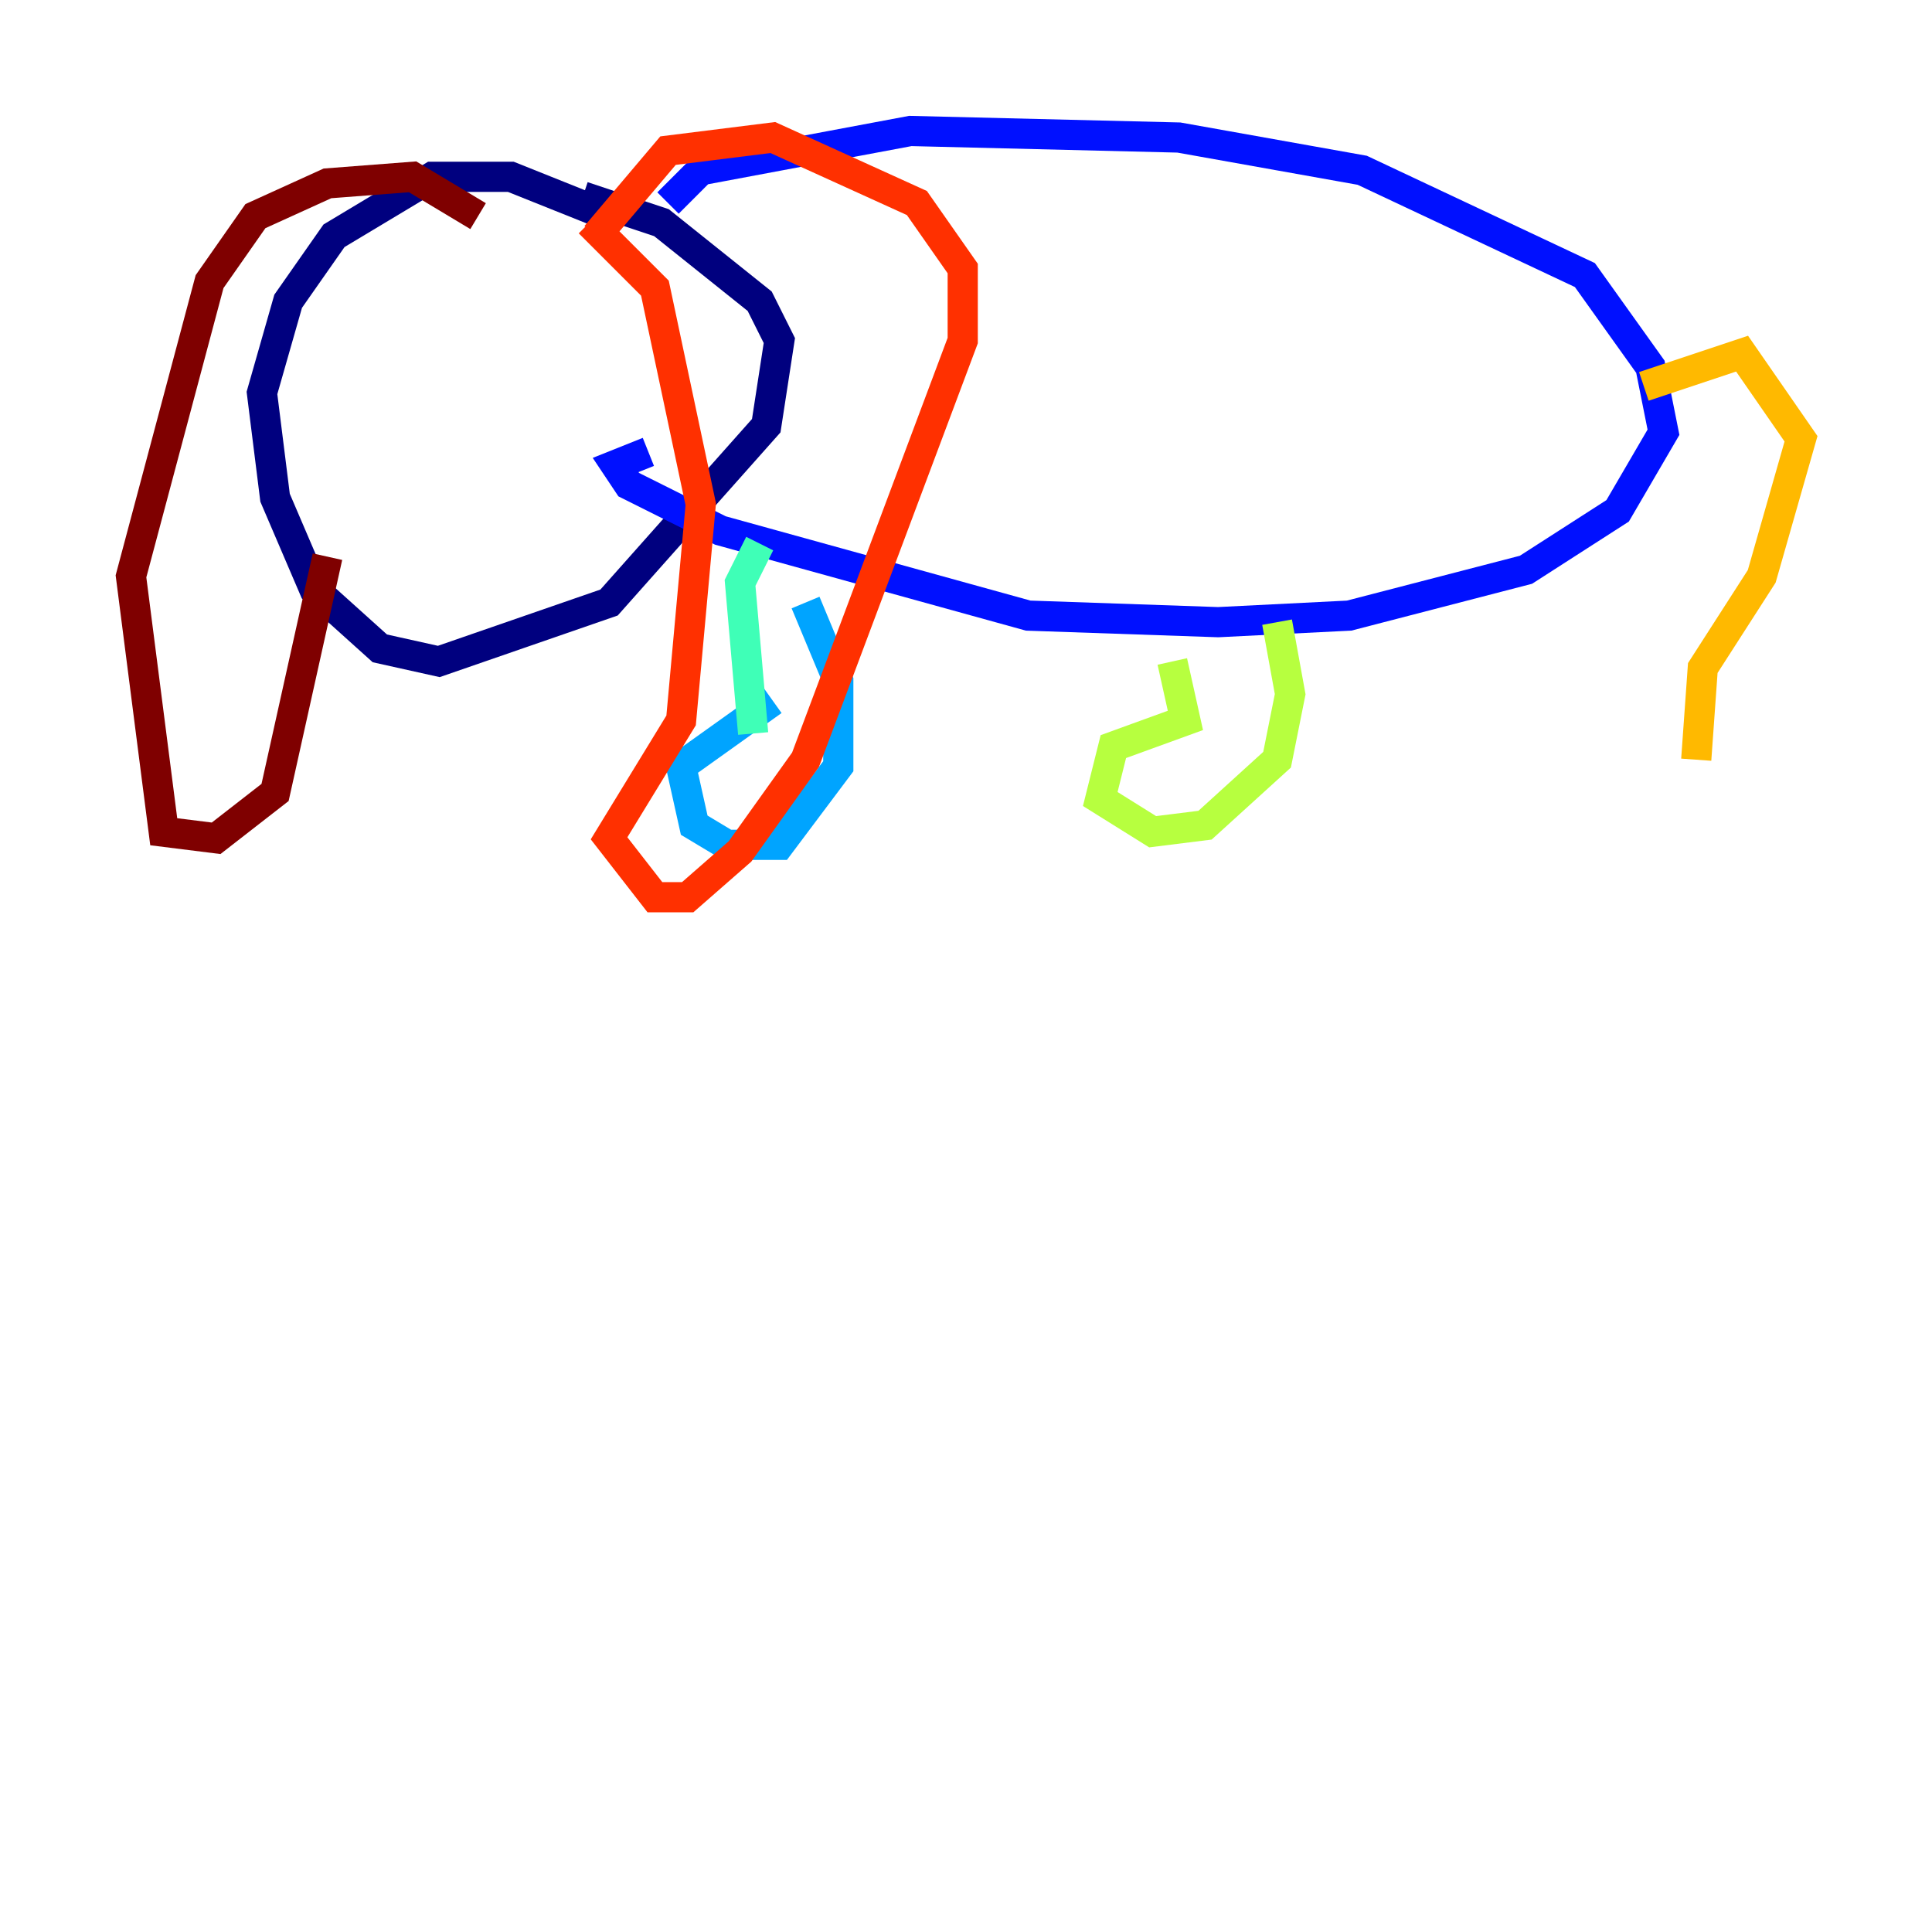 <?xml version="1.0" encoding="utf-8" ?>
<svg baseProfile="tiny" height="128" version="1.2" viewBox="0,0,128,128" width="128" xmlns="http://www.w3.org/2000/svg" xmlns:ev="http://www.w3.org/2001/xml-events" xmlns:xlink="http://www.w3.org/1999/xlink"><defs /><polyline fill="none" points="40.352,14.319 33.844,11.715 28.637,11.715 22.129,15.62 19.091,19.959 17.356,26.034 18.224,32.976 20.827,39.051 25.166,42.956 29.071,43.824 40.352,39.919 50.766,28.203 51.634,22.563 50.332,19.959 43.824,14.752 38.617,13.017" stroke="#00007f" stroke-width="2" /><polyline fill="none" points="44.258,13.451 46.427,11.281 60.312,8.678 78.102,9.112 90.251,11.281 105.003,18.224 109.342,24.298 110.21,28.637 107.173,33.844 101.098,37.749 89.383,40.786 80.705,41.22 68.122,40.786 47.729,35.146 41.654,32.108 40.786,30.807 42.956,29.939" stroke="#0010ff" stroke-width="2" /><polyline fill="none" points="53.37,39.919 55.539,45.125 55.539,50.766 51.634,55.973 48.163,55.973 45.993,54.671 45.125,50.766 51.2,46.427" stroke="#00a4ff" stroke-width="2" /><polyline fill="none" points="49.898,48.597 49.031,38.617 50.332,36.014" stroke="#3fffb7" stroke-width="2" /><polyline fill="none" points="84.61,41.22 85.478,45.993 84.61,50.332 79.837,54.671 76.366,55.105 72.895,52.936 73.763,49.464 78.536,47.729 77.668,43.824" stroke="#b7ff3f" stroke-width="2" /><polyline fill="none" points="108.909,25.6 115.417,23.43 119.322,29.071 116.719,38.183 112.814,44.258 112.38,50.332" stroke="#ffb900" stroke-width="2" /><polyline fill="none" points="39.485,15.62 44.258,9.98 51.2,9.112 60.746,13.451 63.783,17.79 63.783,22.563 53.37,50.332 49.031,56.407 45.559,59.444 43.39,59.444 40.352,55.539 45.125,47.729 46.427,33.41 43.39,19.091 39.051,14.752" stroke="#ff3000" stroke-width="2" /><polyline fill="none" points="31.675,14.319 27.336,11.715 21.695,12.149 16.922,14.319 13.885,18.658 8.678,38.183 10.848,55.105 14.319,55.539 18.224,52.502 21.695,36.881" stroke="#7f0000" stroke-width="2" /></svg>